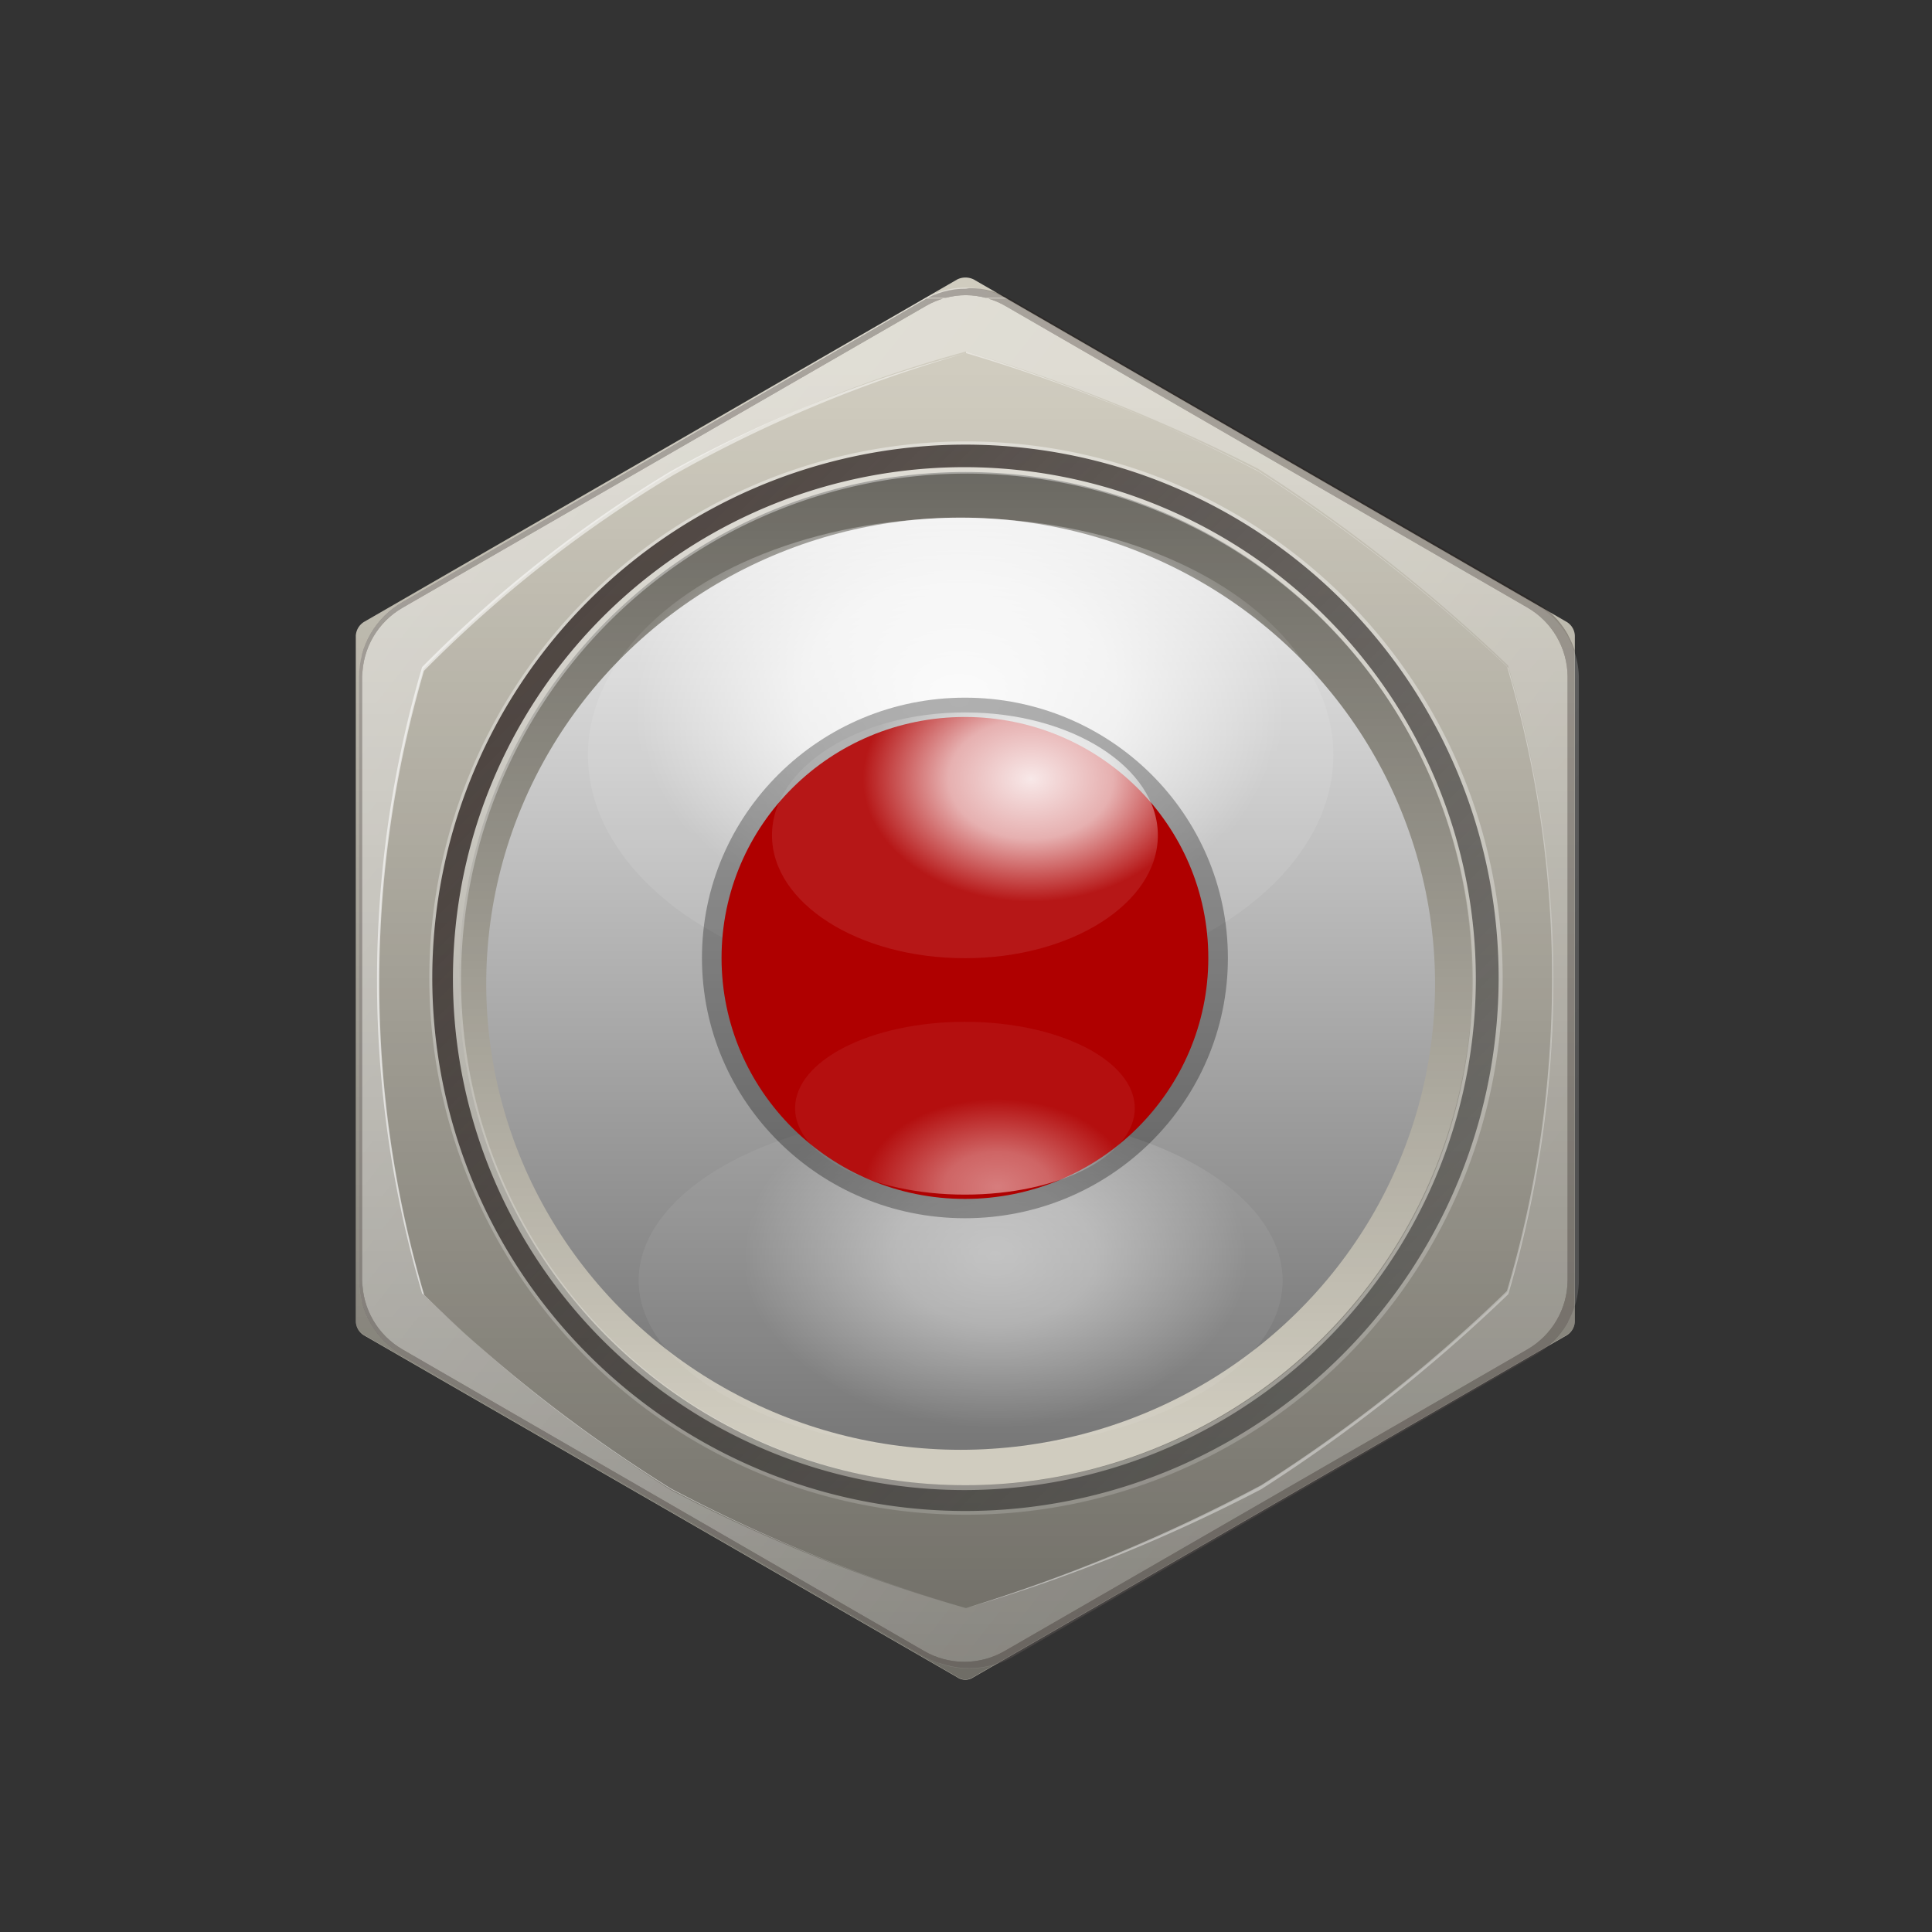 <svg xmlns="http://www.w3.org/2000/svg" xmlns:xlink="http://www.w3.org/1999/xlink" viewBox="0 0 72 72" width="72" height="72"><rect x="0" y="0" width="72" height="72" fill="#333333" stroke="none"/><defs><style>.a{fill:none;}.b{fill:#d0ccbf;}.c{fill:url(#a);}.d{fill:url(#b);}.e{fill:url(#c);}.f{opacity:0.3;}.g{clip-path:url(#d);}.h{fill:#231815;}.i{fill:url(#e);}.j{fill:url(#f);}.k{fill:url(#g);}.l{fill:url(#h);}.m{fill:url(#i);}.n,.r{opacity:0.55;}.n,.o,.r{isolation:isolate;}.n{fill:url(#j);}.o{opacity:0.3;}.p{fill:#af0000;}.q{fill:url(#k);}.r{fill:url(#l);}</style><linearGradient id="a" x1="-690.03" y1="-639" x2="-690.03" y2="-637.19" gradientTransform="matrix(25.05, 0, 0, -28.82, 17318.62, -18350.26)" gradientUnits="userSpaceOnUse"><stop offset="0" stop-opacity="0.5"/><stop offset="0.99" stop-opacity="0"/></linearGradient><linearGradient id="b" x1="-689.88" y1="-641.35" x2="-688.07" y2="-641.35" gradientTransform="matrix(24.16, 0, 0, -25.82, 16678.94, -16524.4)" gradientUnits="userSpaceOnUse"><stop offset="0.01" stop-color="#fff" stop-opacity="0.6"/><stop offset="1" stop-color="#fff" stop-opacity="0.35"/></linearGradient><linearGradient id="c" x1="-689.33" y1="-639.15" x2="-690.74" y2="-637.91" gradientTransform="matrix(25.05, 0, 0, -28.37, 17318.65, -18080.75)" gradientUnits="userSpaceOnUse"><stop offset="0" stop-color="#fff" stop-opacity="0.15"/><stop offset="0.99" stop-color="#fff" stop-opacity="0.4"/></linearGradient><clipPath id="d"><path class="a" d="M36,11a3,3,0,0,1,1.5.42L56.92,22.64a3,3,0,0,1,1.5,2.57v22.5a3,3,0,0,1-1.5,2.58L37.44,61.53a3,3,0,0,1-3,0L15,50.29a3,3,0,0,1-1.5-2.58V25.22A3,3,0,0,1,15,22.65L34.51,11.4A3,3,0,0,1,36,11m0-.24a3,3,0,0,0-1.61.45L15,22.44a3.2,3.2,0,0,0-1.62,2.78v22.5A3.22,3.22,0,0,0,15,50.5L34.51,61.75a3.32,3.32,0,0,0,3.23,0L57.22,50.5a3.24,3.24,0,0,0,1.62-2.78V25.22a3.23,3.23,0,0,0-1.62-2.79L37.74,11.19a3,3,0,0,0-1.62-.45Z"/></clipPath><linearGradient id="e" x1="-684.21" y1="-649.78" x2="-684.21" y2="-647.97" gradientTransform="matrix(20.82, 0, 0, -20.82, 14282.57, -13474.45)" gradientUnits="userSpaceOnUse"><stop offset="0.01" stop-opacity="0"/><stop offset="1" stop-opacity="0.5"/></linearGradient><linearGradient id="f" x1="-686.17" y1="-647.58" x2="-686.17" y2="-645.76" gradientTransform="matrix(22.08, 0, 0, -22.08, 15183.89, -14239.42)" xlink:href="#c"/><linearGradient id="g" x1="-685.29" y1="-647.58" x2="-686.57" y2="-646.3" gradientTransform="matrix(21.91, 0, 0, -21.91, 15066.02, -14139.36)" gradientUnits="userSpaceOnUse"><stop offset="0" stop-opacity="0.4"/><stop offset="1" stop-color="#231815" stop-opacity="0.75"/></linearGradient><linearGradient id="h" x1="-681.87" y1="-651.37" x2="-681.87" y2="-653.18" gradientTransform="matrix(19.5, 0, 0, -19.15, 13330.85, -12454.42)" gradientUnits="userSpaceOnUse"><stop offset="0" stop-color="#ededed"/><stop offset="1" stop-color="#707070"/></linearGradient><radialGradient id="i" cx="-671.81" cy="-681.99" r="0.79" gradientTransform="matrix(15.32, 0, 0, -11.19, 10327.91, -7605.35)" gradientUnits="userSpaceOnUse"><stop offset="0" stop-color="#fff" stop-opacity="0.91"/><stop offset="0.49" stop-color="#fff" stop-opacity="0.69"/><stop offset="1" stop-color="#fff" stop-opacity="0.09"/></radialGradient><radialGradient id="j" cx="-664.4" cy="-700.39" r="0.71" gradientTransform="matrix(13.23, 0, 0, -9.01, 8827.16, -6263.8)" gradientUnits="userSpaceOnUse"><stop offset="0" stop-color="#fff" stop-opacity="0.89"/><stop offset="0.4" stop-color="#fff" stop-opacity="0.72"/><stop offset="1" stop-color="#fff" stop-opacity="0.11"/></radialGradient><radialGradient id="k" cx="-627.99" cy="-749.33" r="0.79" gradientTransform="matrix(7.92, 0, 0, -5.79, 5012.12, -4309.59)" xlink:href="#i"/><radialGradient id="l" cx="-615.74" cy="-786.59" r="0.71" gradientTransform="matrix(6.98, 0, 0, -4.6, 4335.06, -3574.1)" xlink:href="#j"/></defs><title>新增指示灯</title><path class="b" d="M58.69,49.22V23.69a.63.63,0,0,0-.3-.51L36.28,10.41a.7.7,0,0,0-.6,0L13.56,23.18a.65.65,0,0,0-.3.51V49.22a.63.63,0,0,0,.3.54L35.68,62.51a.53.53,0,0,0,.59,0L58.39,49.76a.63.63,0,0,0,.3-.54Z"/><path class="c" d="M58.69,49.21V23.69a.63.63,0,0,0-.3-.51L36.28,10.4a.7.7,0,0,0-.6,0L13.56,23.18a.65.65,0,0,0-.3.51V49.21a.62.62,0,0,0,.3.54L35.68,62.5a.53.53,0,0,0,.59,0L58.39,49.75a.62.62,0,0,0,.3-.54Z"/><path class="d" d="M36,13.16a61.79,61.79,0,0,1,10.86,4.37,61.28,61.28,0,0,1,9.3,7.3,41.16,41.16,0,0,1,0,23.28A56.8,56.8,0,0,1,47,55.35a62.73,62.73,0,0,1-11,4.58A59.45,59.45,0,0,1,25,55.5a52.61,52.61,0,0,1-9.19-7.24A41.34,41.34,0,0,1,15.8,25a47.07,47.07,0,0,1,9.25-7.27A49.93,49.93,0,0,1,36,13.16m0,0A48.26,48.26,0,0,0,25,17.56a47.43,47.43,0,0,0-9.27,7.3,41.37,41.37,0,0,0,0,23.34A54.27,54.27,0,0,0,25,55.47a58.38,58.38,0,0,0,11,4.46A60.72,60.72,0,0,0,47,55.5a59.27,59.27,0,0,0,9.21-7.27,41.37,41.37,0,0,0,0-23.34,62.35,62.35,0,0,0-9.33-7.33A64.14,64.14,0,0,0,36,13.1Z"/><path class="e" d="M57.07,22.44,37.59,11.19a3,3,0,0,0-3.23,0L15,22.44a3.2,3.2,0,0,0-1.62,2.78v22.5A3.22,3.22,0,0,0,15,50.5L34.51,61.75a3.26,3.26,0,0,0,3.23,0L57.22,50.5a3.24,3.24,0,0,0,1.62-2.78V25.22A3.2,3.2,0,0,0,57.07,22.44Zm-.87,25.7A58,58,0,0,1,47,55.38a58.72,58.72,0,0,1-11,4.55,57.34,57.34,0,0,1-11-4.4,56.12,56.12,0,0,1-9.21-7.27,41.37,41.37,0,0,1,0-23.34A47.43,47.43,0,0,1,25,17.62,48.14,48.14,0,0,1,36,13.1a64,64,0,0,1,10.89,4.37A61.71,61.71,0,0,1,56.2,24.8a41.37,41.37,0,0,1,0,23.34Z"/><g class="f"><g class="g"><rect class="h" x="13.26" y="11.13" width="45.42" height="51.08"/><rect class="h" x="13.26" y="10.74" width="45.42" height="0.36"/><rect class="h" x="13.5" y="11.13" width="44.94" height="50.84"/><rect class="h" x="13.5" y="10.97" width="44.94" height="0.12"/></g></g><circle class="b" cx="35.98" cy="36.47" r="18.88"/><circle class="i" cx="35.98" cy="36.47" r="18.88"/><path class="j" d="M36,16.45a20,20,0,1,0,20,20,20,20,0,0,0-20-20Zm0,38.9a18.85,18.85,0,1,1,13.36-5.52A18.86,18.86,0,0,1,36,55.35Z"/><path class="k" d="M36,56.31A19.87,19.87,0,1,1,55.85,36.44v0A19.88,19.88,0,0,1,36,56.31Zm0-38.9A19.06,19.06,0,1,0,55,36.5v0A19.07,19.07,0,0,0,36,17.41Z"/><ellipse class="l" cx="35.8" cy="36.66" rx="17.68" ry="17.37"/><ellipse class="m" cx="35.8" cy="28.14" rx="13.89" ry="8.84"/><ellipse class="n" cx="35.8" cy="47.72" rx="12" ry="6.31"/><ellipse class="o" cx="35.96" cy="35.7" rx="9.8" ry="9.7"/><ellipse class="p" cx="35.96" cy="35.7" rx="9.07" ry="8.98"/><ellipse class="q" cx="35.96" cy="31.13" rx="7.19" ry="4.58"/><ellipse class="r" cx="35.96" cy="41.3" rx="6.33" ry="3.22"/><rect class="a" width="72" height="72"/></svg>